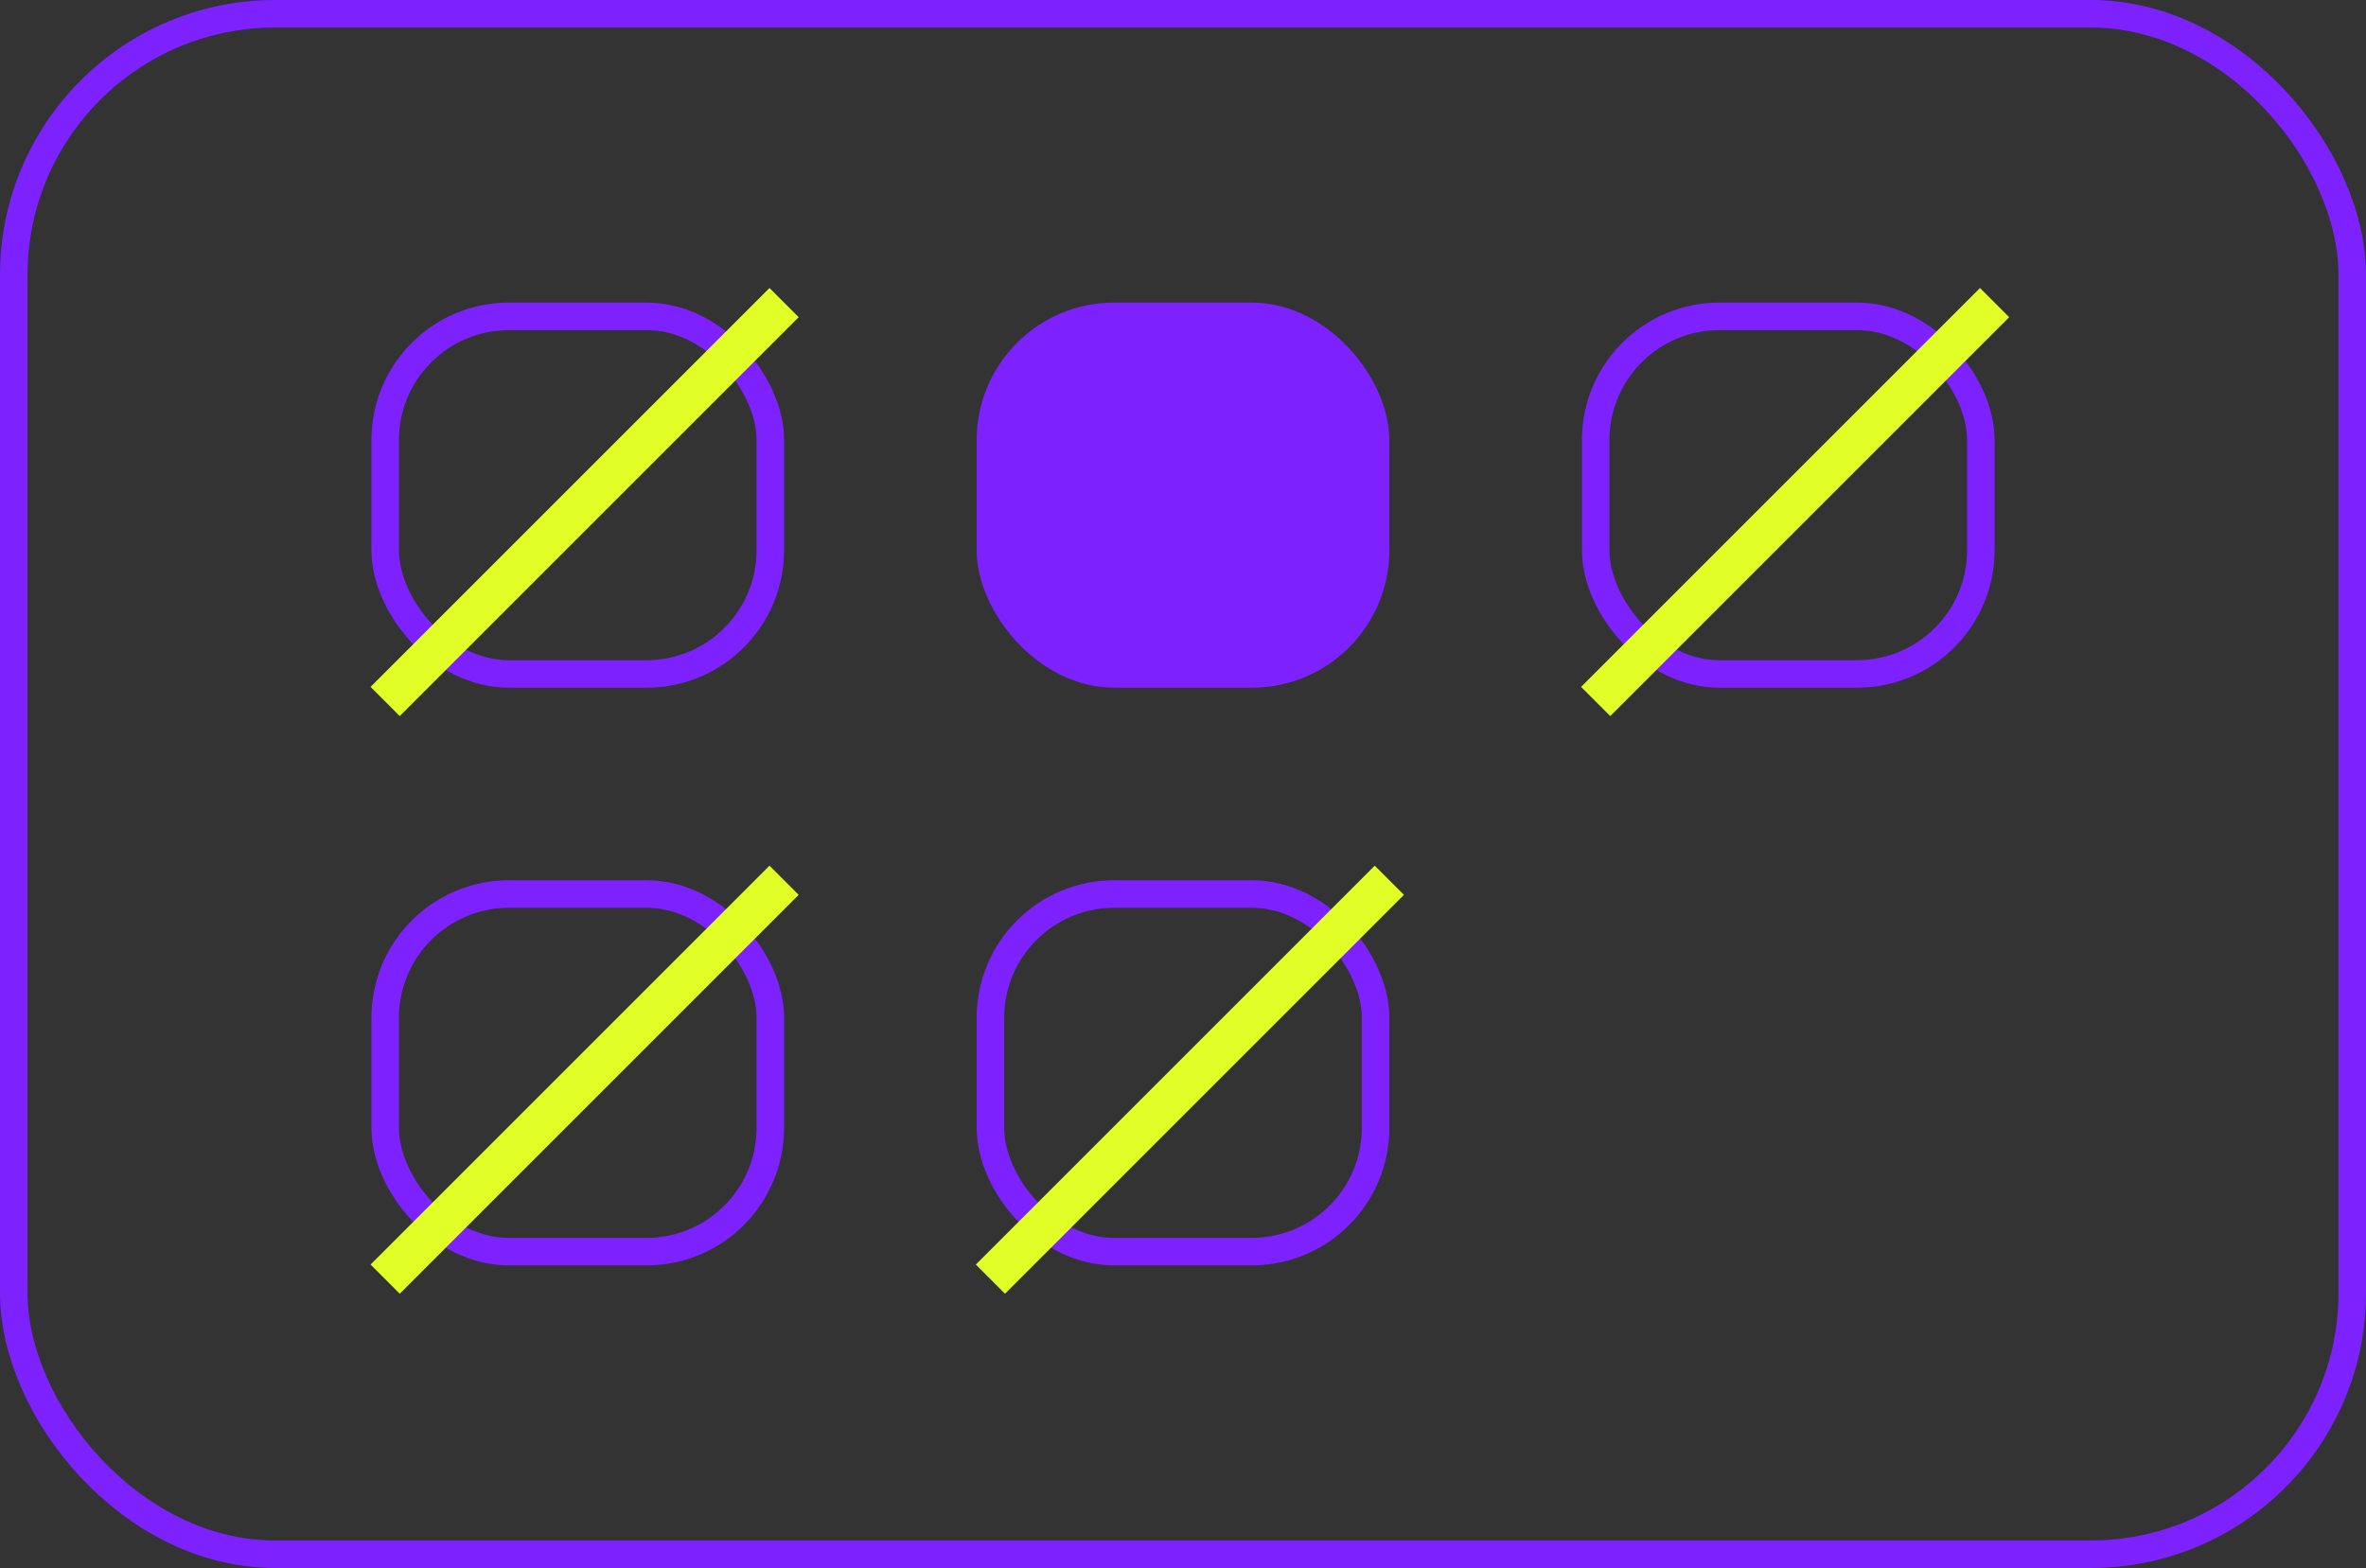 <svg width="86" height="57" viewBox="0 0 86 57" fill="none" xmlns="http://www.w3.org/2000/svg">
<rect x="0" y="0" width="86" height="57" fill="#333333" stroke="none"/>
<rect x="0.5" y="0.5" width="85" height="56" rx="9.5" stroke="#7D22FF"/>
<rect x="14" y="11.5" width="14" height="13" rx="4.5" stroke="#7D22FF"/>
<rect x="35.5" y="11" width="15" height="14" rx="5" fill="#7D22FF"/>
<rect x="58" y="11.5" width="14" height="13" rx="4.5" stroke="#7D22FF"/>
<rect x="14" y="32.5" width="14" height="13" rx="4.5" stroke="#7D22FF"/>
<rect x="36" y="32.5" width="14" height="13" rx="4.5" stroke="#7D22FF"/>
<path d="M28.5 11L14 25.5" stroke="#E1FF26" stroke-width="1.5"/>
<path d="M28.5 32L14 46.5" stroke="#E1FF26" stroke-width="1.5"/>
<path d="M72.5 11L58 25.5" stroke="#E1FF26" stroke-width="1.5"/>
<path d="M50.5 32L36 46.5" stroke="#E1FF26" stroke-width="1.5"/>
</svg>
